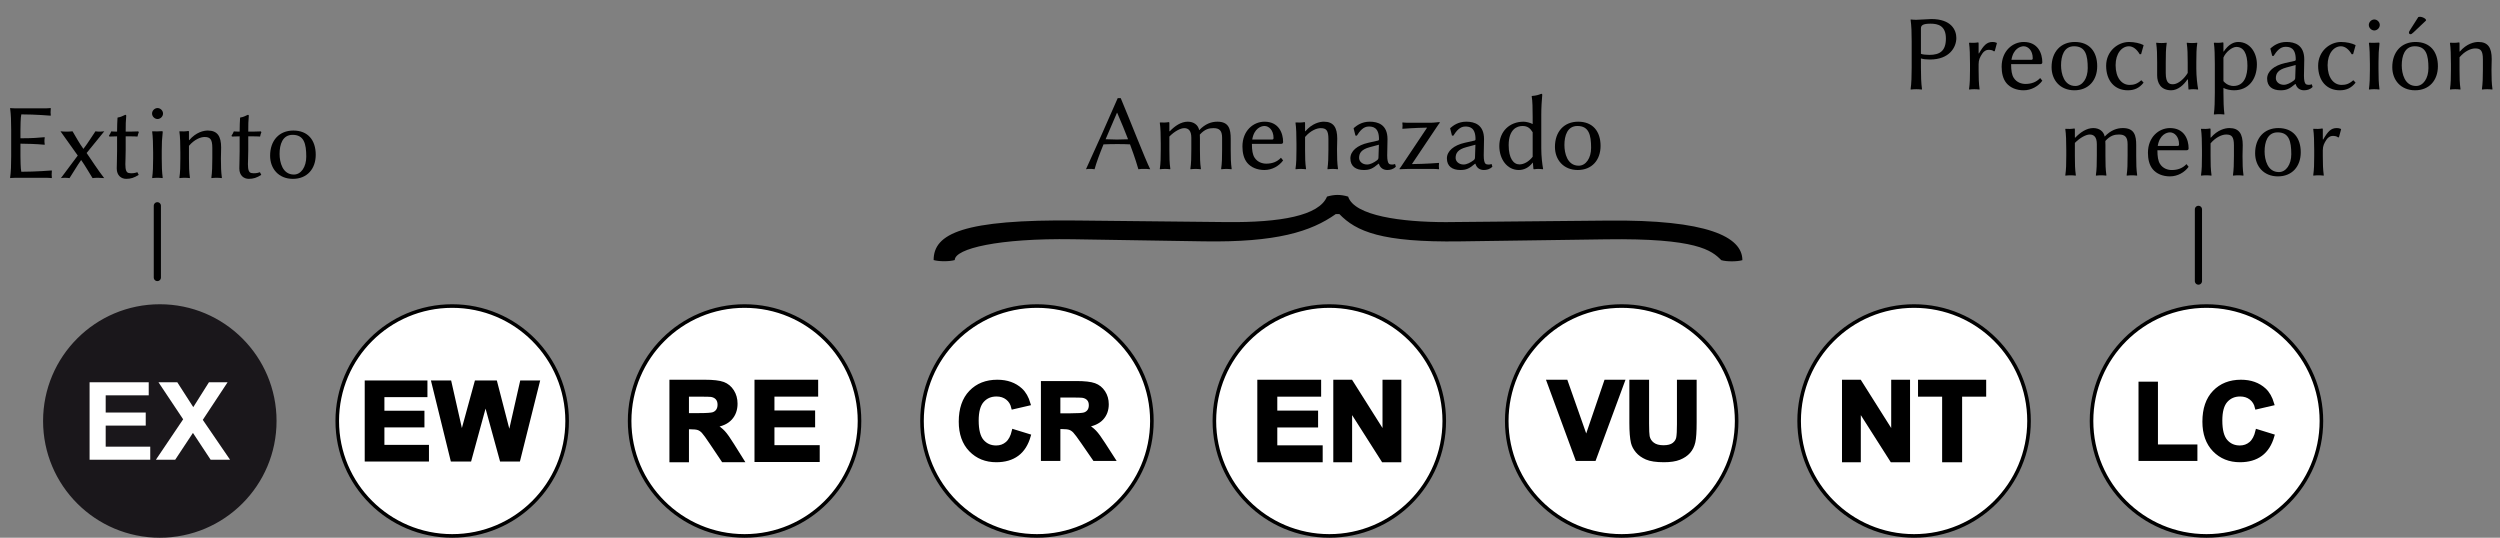 <?xml version="1.0" encoding="utf-8"?>
<!-- Generator: Adobe Illustrator 16.0.0, SVG Export Plug-In . SVG Version: 6.00 Build 0)  -->
<!DOCTYPE svg PUBLIC "-//W3C//DTD SVG 1.1//EN" "http://www.w3.org/Graphics/SVG/1.1/DTD/svg11.dtd">
<svg version="1.1" id="Layer_1" xmlns="http://www.w3.org/2000/svg" xmlns:xlink="http://www.w3.org/1999/xlink" x="0px" y="0px"
	 width="696.932px" height="149.899px" viewBox="0 0 696.932 149.899" enable-background="new 0 0 696.932 149.899"
	 xml:space="preserve">
<rect x="0" y="0" width="696.932" height="149.899" fill="#808080" stroke="none"/>
<path id="path13406_1_" fill="#FFFFFF" stroke="#000000" stroke-linecap="round" d="M158.101,117.358
	c0,17.695-14.344,32.041-32.042,32.041c-17.696,0-32.041-14.346-32.041-32.041c0-17.696,14.345-32.041,32.041-32.041
	C143.757,85.317,158.101,99.662,158.101,117.358L158.101,117.358z"/>
<path id="text13438_1_" stroke="#000000" stroke-miterlimit="10" d="M102.173,128.155v-21.594h16.485v3.651h-11.996V115h11.161
	v3.638h-11.161v5.876h12.421v3.641H102.173z M126.075,128.155l-5.309-21.594h4.596l3.351,14.83l4.064-14.83h5.339l3.898,15.082
	l3.413-15.082h4.519l-5.4,21.594h-4.76l-4.428-16.146l-4.413,16.146H126.075z"/>
<path id="path13412_1_" fill="#FFFFFF" stroke="#000000" stroke-linecap="round" d="M484.129,117.358
	c0,17.695-14.352,32.041-32.047,32.041s-32.041-14.346-32.041-32.041c0-17.696,14.346-32.041,32.041-32.041
	S484.129,99.662,484.129,117.358L484.129,117.358z"/>
<path id="text13426_1_" stroke="#000000" d="M439.651,127.99l-7.961-21.632h4.879l5.633,16.007l5.456-16.007h4.771l-7.979,21.632
	H439.651z M454.721,106.358h4.498v11.714c0,1.858,0.059,3.063,0.166,3.615c0.193,0.886,0.65,1.595,1.377,2.13
	c0.721,0.538,1.711,0.805,2.969,0.805c1.275,0,2.24-0.253,2.885-0.759c0.65-0.505,1.039-1.13,1.174-1.866
	c0.129-0.738,0.197-1.965,0.197-3.675v-11.964h4.493v11.358c0,2.599-0.118,4.433-0.361,5.504c-0.247,1.073-0.693,1.977-1.345,2.714
	c-0.656,0.74-1.527,1.327-2.619,1.768c-1.099,0.438-2.523,0.656-4.287,0.656c-2.126,0-3.74-0.24-4.838-0.717
	c-1.097-0.477-1.969-1.099-2.604-1.861c-0.64-0.764-1.061-1.562-1.265-2.396c-0.29-1.239-0.44-3.068-0.44-5.489V106.358z"/>
<path id="path13410_1_" fill="#FFFFFF" stroke="#000000" stroke-linecap="round" d="M402.62,117.358
	c0,17.695-14.344,32.041-32.041,32.041c-17.696,0-32.042-14.346-32.042-32.041c0-17.696,14.346-32.041,32.042-32.041
	C388.276,85.317,402.62,99.662,402.62,117.358L402.62,117.358z"/>
<path id="text13430_1_" stroke="#000000" d="M351.003,128.358v-22h16.794v3.72h-12.221v4.878h11.373v3.706h-11.373v5.985h12.654
	v3.711H351.003z M372.186,128.358v-22h4.448l9.271,14.689v-14.689h4.249v22h-4.587l-9.134-14.35v14.35H372.186z"/>
<path id="path13408_1_" fill="#FFFFFF" stroke="#000000" stroke-linecap="round" d="M321.114,117.358
	c0,17.695-14.347,32.041-32.042,32.041s-32.041-14.346-32.041-32.041c0-17.696,14.345-32.041,32.041-32.041
	S321.114,99.662,321.114,117.358L321.114,117.358z"/>
<path id="text13442_1_" stroke="#000000" d="M282.566,120.171l4.288,1.323c-0.658,2.32-1.752,4.045-3.281,5.172
	c-1.529,1.129-3.469,1.691-5.819,1.691c-2.91,0-5.299-0.965-7.172-2.895c-1.873-1.932-2.81-4.57-2.81-7.916
	c0-3.543,0.94-6.292,2.824-8.25c1.884-1.961,4.359-2.939,7.425-2.939c2.68,0,4.857,0.771,6.53,2.307
	c0.996,0.91,1.744,2.215,2.24,3.919l-4.377,1.016c-0.258-1.103-0.799-1.974-1.621-2.61c-0.822-0.641-1.821-0.959-2.994-0.959
	c-1.625,0-2.943,0.564-3.954,1.697c-1.01,1.132-1.516,2.965-1.516,5.5c0,2.691,0.499,4.606,1.495,5.746
	c0.995,1.143,2.29,1.712,3.884,1.712c1.175,0,2.188-0.362,3.033-1.087C281.59,122.874,282.196,121.73,282.566,120.171
	L282.566,120.171z M290.679,127.997v-21.275h9.309c2.34,0,4.042,0.189,5.104,0.574c1.06,0.381,1.909,1.061,2.546,2.037
	c0.638,0.979,0.956,2.096,0.956,3.352c0,1.598-0.482,2.916-1.448,3.955c-0.967,1.039-2.411,1.695-4.333,1.967
	c0.956,0.541,1.746,1.137,2.367,1.785c0.624,0.648,1.462,1.799,2.519,3.452l2.674,4.153h-5.289l-3.197-4.633
	c-1.136-1.652-1.913-2.695-2.332-3.127c-0.419-0.431-0.861-0.725-1.331-0.883c-0.469-0.162-1.211-0.241-2.226-0.241h-0.896v8.884
	H290.679z M295.102,115.719h3.271c2.122,0,3.447-0.088,3.975-0.262c0.527-0.175,0.94-0.475,1.24-0.9
	c0.298-0.426,0.447-0.958,0.447-1.598c0-0.714-0.196-1.294-0.59-1.733c-0.392-0.438-0.949-0.716-1.666-0.833
	c-0.358-0.05-1.435-0.074-3.228-0.074h-3.451V115.719z"/>
<g>
	<path id="path13404_5_" fill="#1A171B" stroke="#1A171B" stroke-linecap="round" d="M76.595,117.358
		c0,17.695-14.346,32.041-32.042,32.041c-17.696,0-32.042-14.346-32.042-32.041c0-17.696,14.346-32.041,32.042-32.041
		C62.25,85.317,76.595,99.662,76.595,117.358L76.595,117.358z"/>
	<path id="text13434_3_" fill="#FFFFFF" d="M24.975,128.155v-21.594H41.46v3.651H29.464V115h11.163v3.638H29.464v5.876h12.421v3.641
		H24.975z M43.462,128.155l7.598-11.27l-6.885-10.324h5.248l4.458,6.936l4.368-6.936h5.201l-6.916,10.485l7.598,11.108h-5.414
		l-4.929-7.471l-4.943,7.471H43.462z"/>
</g>
<path id="path13414_5_" fill="#FFFFFF" stroke="#000000" stroke-linecap="round" d="M565.638,117.358
	c0,17.695-14.35,32.041-32.045,32.041s-32.041-14.346-32.041-32.041c0-17.696,14.346-32.041,32.041-32.041
	S565.638,99.662,565.638,117.358L565.638,117.358z"/>
<path id="text1899_1_" stroke="#000000" d="M513.998,128.358v-22h4.447l9.269,14.689v-14.689h4.252v22h-4.591l-9.133-14.35v14.35
	H513.998z M541.913,128.358v-18.28h-6.72v-3.72h18.001v3.72h-6.709v18.28H541.913z"/>
<path id="path2072_1_" fill="#FFFFFF" stroke="#000000" stroke-linecap="round" d="M647.147,117.358
	c0,17.695-14.344,32.041-32.041,32.041c-17.695,0-32.045-14.346-32.045-32.041c0-17.696,14.35-32.041,32.045-32.041
	C632.803,85.317,647.147,99.662,647.147,117.358L647.147,117.358z"/>
<path id="text3021_1_" stroke="#000000" d="M596.659,127.997v-21.102h4.418v17.515h11v3.587H596.659z M629.258,120.171l4.291,1.323
	c-0.66,2.32-1.75,4.045-3.279,5.172c-1.529,1.129-3.473,1.691-5.822,1.691c-2.908,0-5.301-0.965-7.174-2.895
	c-1.867-1.932-2.805-4.57-2.805-7.916c0-3.543,0.941-6.292,2.82-8.25c1.883-1.961,4.359-2.939,7.43-2.939
	c2.678,0,4.852,0.771,6.527,2.307c0.996,0.91,1.742,2.215,2.24,3.919l-4.377,1.016c-0.258-1.103-0.799-1.974-1.619-2.61
	c-0.824-0.641-1.818-0.959-3-0.959c-1.617,0-2.936,0.564-3.953,1.697c-1.01,1.132-1.514,2.965-1.514,5.5
	c0,2.691,0.498,4.606,1.494,5.746c1,1.143,2.291,1.712,3.883,1.712c1.18,0,2.191-0.362,3.039-1.087
	C628.286,122.874,628.893,121.73,629.258,120.171L629.258,120.171z"/>
<path id="path13404_4_" fill="#FFFFFF" stroke="#000000" stroke-linecap="round" d="M239.607,117.358
	c0,17.697-14.346,32.041-32.042,32.041c-17.696,0-32.042-14.344-32.042-32.041c0-17.695,14.346-32.041,32.042-32.041
	C225.261,85.317,239.607,99.663,239.607,117.358L239.607,117.358z"/>
<g>
	<path id="text13434_2_" stroke="#000000" stroke-miterlimit="10" d="M210.833,128.295v-21.938h16.749v3.711h-12.189v4.861h11.342
		v3.699h-11.342v5.971h12.62v3.695H210.833z"/>
	<g>
		<path stroke="#000000" stroke-miterlimit="10" d="M187.117,128.358v-22h9.349c2.351,0,4.059,0.198,5.124,0.594
			c1.065,0.395,1.918,1.098,2.559,2.107c0.64,1.012,0.96,2.166,0.96,3.467c0,1.65-0.485,3.014-1.456,4.089
			c-0.971,1.075-2.421,1.753-4.352,2.033c0.96,0.561,1.753,1.176,2.379,1.846c0.625,0.671,1.467,1.86,2.528,3.571l2.686,4.293
			h-5.312l-3.211-4.789c-1.141-1.71-1.92-2.787-2.34-3.232c-0.42-0.445-0.866-0.75-1.335-0.916
			c-0.471-0.165-1.216-0.247-2.236-0.247h-0.9v9.185H187.117z M191.559,115.662h3.286c2.131,0,3.461-0.09,3.992-0.27
			c0.53-0.181,0.945-0.49,1.245-0.931c0.3-0.44,0.451-0.99,0.451-1.65c0-0.74-0.198-1.338-0.593-1.793
			c-0.396-0.455-0.953-0.743-1.673-0.863c-0.36-0.05-1.44-0.075-3.241-0.075h-3.466V115.662z"/>
	</g>
</g>
<g>
	<path d="M406.979,67.291c-21.834,0.309-28.899-2.747-33.609-7.624l-0.981,0c-6.919,4.919-16.61,7.937-36.801,7.615l-36.555-0.586
		c-20.607-0.329-32.874,2.608-32.875,5.801c-1.473,0.436-4.417,0.435-5.888-0.001c0.001-7.33,8.098-11.392,39.991-11.025
		l41.706,0.441c14.965,0.147,25.76-1.774,27.969-7.108c1.962-0.581,3.68-0.653,5.888,0c1.716,5.371,14.964,7.114,27.231,7.116
		l45.141-0.429c27.723-0.286,37.535,4.505,37.533,11.036c-1.472,0.436-4.416,0.435-5.887-0.001
		c-2.699-2.758-6.895-6.169-32.139-5.81L406.979,67.291z"/>
</g>
<g>
	<path d="M305.139,47.182c-0.36-0.09-1.02-0.09-1.35-0.09s-0.69,0-1.05,0.09c3.03-6.629,5.97-13.169,8.85-19.829h0.84
		c2.76,6.57,6.72,16.799,8.22,19.829c-0.51-0.09-1.29-0.09-1.8-0.09s-0.99,0-1.5,0.09c-0.183-0.666-0.861-3.006-2.331-6.938
		c-0.729-0.051-2.379-0.081-3.519-0.081c-1.035,0-3.12,0.03-3.87,0.081C306.558,42.868,305.631,45.343,305.139,47.182z
		 M311.439,31.438h-0.06l-3.162,7.376c0.66,0.036,2.265,0.087,3.132,0.087c0.891,0,2.139-0.03,3.128-0.075
		C313.671,36.736,312.672,34.271,311.439,31.438z"/>
	<path d="M326.079,36.622c1.41-1.5,3.18-2.7,5.04-2.7c1.68,0,2.91,0.93,3.18,2.37c1.71-1.8,3.45-2.37,5.07-2.37
		c3.24,0,3.72,2.1,3.72,4.77v3c0,2.28,0.03,3.69,0.27,5.4l-0.06,0.09c-0.36-0.06-1.05-0.09-1.41-0.09c-0.36,0-1.05,0.03-1.41,0.09
		l-0.06-0.09c0.24-1.62,0.27-3.15,0.27-5.4v-3.3c0-2.01-0.78-2.67-2.4-2.67c-1.17,0-2.37,0.21-3.81,1.8
		c0.03,0.36,0.03,0.72,0.03,1.14v3.03c0,2.28,0.03,3.69,0.27,5.4l-0.06,0.09c-0.36-0.06-1.05-0.09-1.41-0.09
		c-0.36,0-1.05,0.03-1.41,0.09l-0.06-0.09c0.24-1.62,0.27-3.15,0.27-5.4v-3.3c0-2.01-0.84-2.67-1.98-2.67
		c-1.05,0-2.73,0.9-4.14,2.34v3.63c0,2.28,0.03,3.69,0.27,5.4l-0.06,0.09c-0.36-0.06-1.05-0.09-1.41-0.09
		c-0.36,0-1.05,0.03-1.41,0.09l-0.06-0.09c0.24-1.62,0.27-3.15,0.27-5.4v-1.65c0-2.25-0.06-4.521-0.27-5.82l0.06-0.09
		c0.681,0.069,1.755,0.045,2.43-0.09c0.141,0,0.18,0.069,0.18,0.3v2.19L326.079,36.622z"/>
	<path d="M357.698,44.722c-1.14,1.56-3.06,2.67-5.22,2.67c-2.022,0-3.738-0.741-4.77-1.98c-1.005-1.206-1.35-2.889-1.35-4.589
		c0-4.41,3.06-6.9,6.15-6.9c3.959,0,5.189,3.15,5.189,5.67c0,0.33-0.21,0.51-0.54,0.51h-8.16c0,1.743,0.192,2.967,0.72,3.81
		c0.825,1.32,2.244,1.71,3.27,1.71c1.65,0,3.06-0.51,4.11-1.65L357.698,44.722z M354.608,38.902c0.3,0,0.42-0.15,0.42-0.42
		c0-2.25-1.335-3.36-2.52-3.36c-0.945,0-2.91,0.66-3.42,3.78H354.608z"/>
	<path d="M372.998,47.092l-0.06,0.09c-0.36-0.06-1.05-0.09-1.41-0.09c-0.36,0-1.05,0.03-1.41,0.09l-0.06-0.09
		c0.216-1.614,0.27-3.15,0.27-5.4v-2.94c0-2.43-0.63-3.03-2.16-3.03c-1.08,0-2.82,0.66-4.35,2.46v3.51c0,2.28,0.03,3.69,0.27,5.4
		l-0.06,0.09c-0.36-0.06-1.05-0.09-1.41-0.09s-1.05,0.03-1.41,0.09l-0.06-0.09c0.24-1.62,0.27-3.15,0.27-5.4v-1.65
		c0-2.25-0.06-4.521-0.27-5.82l0.06-0.09c0.681,0.069,1.755,0.045,2.43-0.09c0.141,0,0.174,0.069,0.18,0.3v2.19l0.06,0.09
		c1.92-2.25,4.05-2.7,5.19-2.7c2.7,0,3.72,1.62,3.72,4.74c0,0.96-0.06,2.07-0.06,3.03C372.728,43.972,372.764,45.382,372.998,47.092
		z"/>
	<path d="M384.278,45.652c-1.59,1.35-2.43,1.74-4.08,1.74c-2.22,0-3.75-1.02-3.75-3.24c0-2.04,1.92-3.66,4.979-4.35l2.79-0.63
		c0.09-0.03,0.21-0.15,0.21-0.36c0-3.39-1.8-3.54-2.88-3.54c-1.44,0-2.46,1.2-3.3,2.55l-0.39-0.03l-0.51-2.01l0.09-0.12
		c0.75-0.63,2.13-1.74,4.41-1.74c2.28,0,4.95,0.81,4.95,4.86c0,0.33-0.084,3.66-0.084,4.53c0,1.335,0.195,2.061,0.501,2.34
		c0.183,0.168,0.582,0.225,0.879,0.225c0.228,0,0.483-0.042,0.81-0.156l0.222,0.741c-0.708,0.75-1.632,0.93-2.388,0.93
		c-1.098,0-1.995-0.567-2.337-1.74H384.278z M381.848,41.032c-2.34,0.63-2.97,1.65-2.97,3c0,0.93,0.87,1.83,2.22,1.83
		c0.9,0,1.92-0.54,2.76-1.17c0.24-0.18,0.42-0.39,0.42-0.78l0.12-3.57L381.848,41.032z"/>
	<path d="M401.108,45.412l0.06,0.09c-0.03,0.24-0.06,0.51-0.06,0.78s0.029,0.42,0.06,0.81l-0.06,0.09
		c-0.451-0.06-1.08-0.09-1.681-0.09h-6.78c-0.854,0-2.43,0.09-2.43,0.09l-0.09-0.135c0.24-0.276,0.42-0.555,0.66-0.915l7.05-10.551
		c-3.438,0.048-6.84,0.321-6.84,0.321l-0.06-0.09c0.03-0.24,0.06-0.51,0.06-0.78s-0.03-0.42-0.06-0.81l0.06-0.09
		c0.45,0.06,1.08,0.09,1.68,0.09h6.12c0.87,0,2.271-0.189,2.421-0.189c0.12,0,0.159,0.069,0.159,0.189
		c-0.18,0.21-0.391,0.498-0.9,1.26l-6.873,10.259C397.252,45.721,401.108,45.412,401.108,45.412z"/>
	<path d="M411.187,45.652c-1.59,1.35-2.431,1.74-4.08,1.74c-2.22,0-3.749-1.02-3.749-3.24c0-2.04,1.92-3.66,4.979-4.35l2.791-0.63
		c0.09-0.03,0.209-0.15,0.209-0.36c0-3.39-1.799-3.54-2.879-3.54c-1.44,0-2.461,1.2-3.301,2.55l-0.39-0.03l-0.51-2.01l0.09-0.12
		c0.75-0.63,2.13-1.74,4.409-1.74c2.281,0,4.951,0.81,4.951,4.86c0,0.33-0.084,3.66-0.084,4.53c0,1.335,0.194,2.061,0.5,2.34
		c0.184,0.168,0.582,0.225,0.879,0.225c0.229,0,0.483-0.042,0.811-0.156l0.222,0.741c-0.708,0.75-1.632,0.93-2.388,0.93
		c-1.098,0-1.995-0.567-2.337-1.74H411.187z M408.756,41.032c-2.34,0.63-2.969,1.65-2.969,3c0,0.93,0.869,1.83,2.219,1.83
		c0.9,0,1.92-0.54,2.761-1.17c0.239-0.18,0.42-0.39,0.42-0.78l0.12-3.57L408.756,41.032z"/>
	<path d="M423.397,47.392c-3.24,0-5.43-3-5.43-6.689c0-4.08,2.873-6.78,6.779-6.78c0.6,0,1.83,0.27,2.52,0.66v-1.95
		c0-2.28-0.039-4.509-0.27-5.79l0.061-0.09c1.215-0.09,1.856-0.3,2.609-0.6c0.189,0,0.27,0.09,0.27,0.3
		c-0.149,1.851-0.27,3.42-0.27,5.64v9.24c0,2.25,0.27,4.47,0.51,5.76l-0.061,0.09c-0.389-0.06-0.956-0.09-1.334-0.09
		c-0.436,0-0.637,0.039-1.035,0.09c-0.18,0-0.27-0.03-0.27-0.09l-0.15-1.74h-0.061C426.186,46.747,424.836,47.392,423.397,47.392z
		 M427.266,36.862c-0.72-1.14-1.439-1.74-2.85-1.74c-1.451,0-3.84,0.84-3.84,5.34c0,3.75,1.381,5.37,3,5.37
		c1.215,0,2.595-0.735,3.689-2.13V36.862z"/>
	<path d="M439.957,33.922c4.05,0,6.239,2.67,6.239,6.75c0,3.93-2.399,6.72-6.359,6.72c-3.99,0-6.359-2.85-6.359-6.45
		C433.477,36.682,436.027,33.922,439.957,33.922z M436.117,40.432c0,2.31,0.81,5.76,3.989,5.76c2.011,0,3.451-2.127,3.451-4.98
		c0-3.63-0.631-6.09-3.811-6.09C436.926,35.122,436.117,37.822,436.117,40.432z"/>
</g>
<g>
	<path d="M532.625,5.521l0.061-0.09c0.359,0.06,1.17,0.09,1.529,0.09c0.9,0,3.42-0.21,4.2-0.21c5.55,0,6.96,3.06,6.96,5.28
		c0,2.55-1.891,6-7.35,6c-1.051,0-1.86-0.09-2.521-0.3v2.58c0,2.25,0.06,4.29,0.3,6l-0.06,0.09c-0.36-0.06-1.17-0.09-1.53-0.09
		c-0.359,0-1.17,0.03-1.529,0.09l-0.061-0.09c0.24-1.62,0.301-3.75,0.301-6v-7.35C532.926,9.271,532.866,7.23,532.625,5.521z
		 M535.505,15c0.39,0.21,1.62,0.3,2.37,0.3c2.91,0,4.59-1.11,4.59-4.56c0-3.57-2.189-4.14-4.26-4.14c-2.16,0-2.7,0.45-2.7,1.32V15z"
		/>
	<path d="M551.674,14.91c1.32-2.28,2.19-3.21,3.811-3.21c0.54,0,0.57,0.06,1.08,0.21l0.119,0.12l-0.6,2.22l-0.24,0.06
		c-0.389-0.36-0.959-0.42-1.56-0.42c-0.569,0-1.245,0.381-1.68,1.05c-0.646,0.99-1.021,1.71-1.021,2.97v1.56
		c0,2.28,0.045,3.69,0.271,5.4l-0.06,0.09c-0.36-0.06-1.051-0.09-1.41-0.09c-0.36,0-1.051,0.03-1.41,0.09l-0.061-0.09
		c0.234-1.614,0.271-3.15,0.271-5.4v-1.65c0-2.25-0.06-4.521-0.271-5.82l0.061-0.09c0.682,0.069,1.755,0.045,2.43-0.09
		c0.141,0,0.18,0.069,0.18,0.3v2.73L551.674,14.91z"/>
	<path d="M569.344,22.5c-1.139,1.56-3.059,2.67-5.219,2.67c-2.022,0-3.738-0.741-4.77-1.98c-1.006-1.206-1.351-2.889-1.351-4.589
		c0-4.41,3.06-6.9,6.149-6.9c3.96,0,5.189,3.15,5.189,5.67c0,0.33-0.209,0.51-0.539,0.51h-8.16c0,1.743,0.192,2.967,0.721,3.81
		c0.824,1.32,2.243,1.71,3.27,1.71c1.65,0,3.06-0.51,4.109-1.65L569.344,22.5z M566.254,16.68c0.301,0,0.42-0.15,0.42-0.42
		c0-2.25-1.334-3.36-2.52-3.36c-0.945,0-2.91,0.66-3.42,3.78H566.254z"/>
	<path d="M578.405,11.7c4.049,0,6.239,2.67,6.239,6.75c0,3.93-2.399,6.72-6.36,6.72c-3.989,0-6.359-2.85-6.359-6.45
		C571.924,14.46,574.475,11.7,578.405,11.7z M574.565,18.21c0,2.31,0.81,5.76,3.989,5.76c2.011,0,3.45-2.127,3.45-4.98
		c0-3.63-0.631-6.09-3.811-6.09C575.375,12.9,574.565,15.6,574.565,18.21z"/>
	<path d="M589.774,18.18c0,3.51,1.71,5.49,3.9,5.49c1.115,0,2.069-0.24,3.209-1.26h0.121l0.569,0.63c-1.2,1.53-2.61,2.13-4.409,2.13
		c-3.66,0-6.03-2.667-6.03-6.839c0-4.08,3.27-6.63,6.39-6.63c1.5,0,3.06,0.36,3.99,0.84l0.06,0.09l-0.69,2.46l-0.39,0.03
		c-0.795-1.365-1.845-2.22-3-2.22C591.514,12.9,589.774,14.88,589.774,18.18z"/>
	<path d="M605.284,25.169c-2.971,0-3.93-2.1-3.93-4.169v-3.6c0-2.28-0.03-3.69-0.271-5.4l0.06-0.09c0.361,0.06,1.051,0.09,1.41,0.09
		c0.36,0,1.051-0.03,1.41-0.09l0.061,0.09c-0.24,1.59-0.271,3.15-0.271,5.4v2.97c0,2.79,0.976,3.12,2.011,3.12
		c1.469,0,3.194-1.605,4.109-3.15V17.4c0-2.28-0.036-3.684-0.27-5.4l0.059-0.09c0.361,0.06,1.051,0.09,1.41,0.09
		c0.36,0,1.051-0.03,1.41-0.09l0.061,0.09c-0.24,1.59-0.27,3.15-0.27,5.4v1.71c0,2.25,0.27,4.47,0.51,5.76l-0.061,0.09
		c-0.391-0.06-0.957-0.09-1.335-0.09c-0.435,0-0.786,0.039-1.185,0.09c-0.084,0-0.12-0.03-0.12-0.09l-0.15-2.67l-0.12-0.09
		C608.823,23.64,607.143,25.169,605.284,25.169z"/>
	<path d="M619.893,14.4c1.381-2.1,2.881-2.7,4.051-2.7c3.359,0,5.219,3.06,5.219,6.24c0,4.227-2.399,7.229-6.359,7.229
		c-1.08,0-2.189-0.24-2.97-0.66v1.32c0,2.256,0.054,4.29,0.271,6l-0.061,0.09c-0.359-0.06-1.05-0.09-1.41-0.09
		c-0.359,0-1.05,0.03-1.41,0.09l-0.06-0.09c0.216-1.614,0.271-3.765,0.271-6v-8.01c0-2.25-0.061-4.521-0.271-5.82l0.06-0.09
		c0.682,0.069,1.756,0.045,2.43-0.09c0.142,0,0.181,0.069,0.181,0.3v2.19L619.893,14.4z M619.833,22.62
		c1.05,1.23,2.31,1.35,2.79,1.35c3.209,0,3.899-3.18,3.899-5.64c0-3.39-1.05-5.25-3.09-5.25c-1.17,0-2.94,1.38-3.6,2.97V22.62z"/>
	<path d="M639.843,23.43c-1.59,1.35-2.431,1.74-4.08,1.74c-2.22,0-3.749-1.02-3.749-3.24c0-2.04,1.92-3.66,4.979-4.35l2.791-0.63
		c0.09-0.03,0.209-0.15,0.209-0.36c0-3.39-1.799-3.54-2.879-3.54c-1.44,0-2.461,1.2-3.301,2.55l-0.39-0.03l-0.51-2.01l0.09-0.12
		c0.75-0.63,2.13-1.74,4.409-1.74c2.281,0,4.951,0.81,4.951,4.86c0,0.33-0.084,3.66-0.084,4.53c0,1.335,0.194,2.061,0.5,2.34
		c0.184,0.168,0.582,0.225,0.879,0.225c0.229,0,0.483-0.042,0.811-0.156l0.222,0.741c-0.708,0.75-1.632,0.93-2.388,0.93
		c-1.098,0-1.995-0.567-2.337-1.74H639.843z M637.413,18.81c-2.34,0.63-2.969,1.65-2.969,3c0,0.93,0.869,1.83,2.219,1.83
		c0.9,0,1.92-0.54,2.761-1.17c0.239-0.18,0.42-0.39,0.42-0.78l0.12-3.57L637.413,18.81z"/>
	<path d="M648.873,18.18c0,3.51,1.71,5.49,3.899,5.49c1.116,0,2.07-0.24,3.211-1.26h0.119l0.57,0.63c-1.2,1.53-2.609,2.13-4.41,2.13
		c-3.66,0-6.029-2.667-6.029-6.839c0-4.08,3.27-6.63,6.39-6.63c1.5,0,3.06,0.36,3.989,0.84l0.061,0.09l-0.689,2.46l-0.391,0.03
		c-0.795-1.365-1.845-2.22-3-2.22C650.612,12.9,648.873,14.88,648.873,18.18z"/>
	<path d="M661.892,5.431c0.81,0,1.53,0.72,1.53,1.53s-0.721,1.53-1.53,1.53s-1.53-0.72-1.53-1.53S661.083,5.431,661.892,5.431z
		 M660.392,12l0.06-0.09c0.637,0.051,1.93,0.039,2.61-0.03c0.234,0,0.271,0.03,0.271,0.3c-0.195,1.83-0.271,2.91-0.271,5.16v2.13
		c0,2.28,0.054,3.696,0.271,5.4l-0.061,0.09c-0.359-0.06-1.05-0.09-1.41-0.09c-0.359,0-1.049,0.03-1.41,0.09l-0.06-0.09
		c0.216-1.62,0.271-3.15,0.271-5.4v-1.65C660.663,15.57,660.581,13.284,660.392,12z"/>
	<path d="M673.381,11.7c4.051,0,6.24,2.67,6.24,6.75c0,3.93-2.4,6.72-6.359,6.72c-3.99,0-6.359-2.85-6.359-6.45
		C666.903,14.46,669.452,11.7,673.381,11.7z M669.542,18.21c0,2.31,0.811,5.76,3.99,5.76c2.01,0,3.45-2.127,3.45-4.98
		c0-3.63-0.63-6.09-3.81-6.09C670.352,12.9,669.542,15.6,669.542,18.21z M674.583,4.681c0.191,0,0.959,0.03,1.649,0.69l0.09,0.33
		l-3.45,3.27c-0.449,0.45-0.689,0.57-0.899,0.57s-0.421-0.18-0.421-0.39c0-0.336,0.1-0.456,0.343-0.84l2.269-3.57
		C674.252,4.71,674.432,4.681,674.583,4.681z"/>
	<path d="M694.832,24.87l-0.06,0.09c-0.36-0.06-1.051-0.09-1.41-0.09s-1.051,0.03-1.41,0.09l-0.061-0.09
		c0.217-1.614,0.271-3.15,0.271-5.4v-2.94c0-2.43-0.63-3.03-2.159-3.03c-1.08,0-2.82,0.66-4.351,2.46v3.51
		c0,2.28,0.03,3.69,0.271,5.4l-0.061,0.09c-0.359-0.06-1.05-0.09-1.41-0.09c-0.359,0-1.049,0.03-1.41,0.09l-0.06-0.09
		c0.24-1.62,0.271-3.15,0.271-5.4v-1.65c0-2.25-0.061-4.521-0.271-5.82l0.06-0.09c0.682,0.069,1.756,0.045,2.431-0.09
		c0.141,0,0.174,0.069,0.18,0.3v2.19l0.06,0.09c1.92-2.25,4.051-2.7,5.19-2.7c2.7,0,3.72,1.62,3.72,4.74
		c0,0.96-0.061,2.07-0.061,3.03C694.561,21.75,694.598,23.16,694.832,24.87z"/>
	<path d="M578.508,38.4c1.41-1.5,3.181-2.7,5.041-2.7c1.68,0,2.909,0.93,3.18,2.37c1.709-1.8,3.449-2.37,5.069-2.37
		c3.239,0,3.72,2.1,3.72,4.77v3c0,2.28,0.03,3.69,0.27,5.4l-0.06,0.09c-0.36-0.06-1.05-0.09-1.409-0.09
		c-0.361,0-1.051,0.03-1.41,0.09l-0.061-0.09c0.24-1.62,0.27-3.15,0.27-5.4v-3.3c0-2.01-0.779-2.67-2.399-2.67
		c-1.17,0-2.37,0.21-3.81,1.8c0.029,0.36,0.029,0.72,0.029,1.14v3.03c0,2.28,0.031,3.69,0.271,5.4l-0.06,0.09
		c-0.36-0.06-1.051-0.09-1.41-0.09c-0.36,0-1.051,0.03-1.41,0.09l-0.061-0.09c0.24-1.62,0.271-3.15,0.271-5.4v-3.3
		c0-2.01-0.84-2.67-1.979-2.67c-1.051,0-2.73,0.9-4.141,2.34v3.63c0,2.28,0.03,3.69,0.271,5.4l-0.06,0.09
		c-0.36-0.06-1.051-0.09-1.41-0.09c-0.36,0-1.051,0.03-1.41,0.09l-0.061-0.09c0.24-1.62,0.271-3.15,0.271-5.4v-1.65
		c0-2.25-0.06-4.521-0.271-5.82l0.061-0.09c0.681,0.069,1.755,0.045,2.43-0.09c0.141,0,0.18,0.069,0.18,0.3v2.19L578.508,38.4z"/>
	<path d="M610.128,46.5c-1.14,1.56-3.06,2.67-5.22,2.67c-2.021,0-3.738-0.741-4.77-1.98c-1.006-1.206-1.35-2.889-1.35-4.589
		c0-4.41,3.059-6.9,6.149-6.9c3.96,0,5.189,3.15,5.189,5.67c0,0.33-0.21,0.51-0.54,0.51h-8.16c0,1.743,0.193,2.967,0.721,3.81
		c0.824,1.32,2.244,1.71,3.27,1.71c1.65,0,3.061-0.51,4.109-1.65L610.128,46.5z M607.039,40.68c0.3,0,0.42-0.15,0.42-0.42
		c0-2.25-1.335-3.36-2.52-3.36c-0.945,0-2.91,0.66-3.42,3.78H607.039z"/>
	<path d="M625.428,48.87l-0.061,0.09c-0.359-0.06-1.05-0.09-1.41-0.09c-0.359,0-1.05,0.03-1.41,0.09l-0.06-0.09
		c0.216-1.614,0.271-3.15,0.271-5.4v-2.94c0-2.43-0.631-3.03-2.16-3.03c-1.08,0-2.82,0.66-4.35,2.46v3.51
		c0,2.28,0.029,3.69,0.27,5.4l-0.061,0.09c-0.359-0.06-1.049-0.09-1.409-0.09s-1.05,0.03-1.41,0.09l-0.06-0.09
		c0.24-1.62,0.27-3.15,0.27-5.4v-1.65c0-2.25-0.061-4.521-0.27-5.82l0.06-0.09c0.681,0.069,1.755,0.045,2.431-0.09
		c0.141,0,0.174,0.069,0.18,0.3v2.19l0.06,0.09c1.92-2.25,4.05-2.7,5.19-2.7c2.699,0,3.719,1.62,3.719,4.74
		c0,0.96-0.06,2.07-0.06,3.03C625.158,45.75,625.194,47.16,625.428,48.87z"/>
	<path d="M635.147,35.7c4.051,0,6.24,2.67,6.24,6.75c0,3.93-2.4,6.72-6.359,6.72c-3.99,0-6.359-2.85-6.359-6.45
		C628.668,38.46,631.217,35.7,635.147,35.7z M631.307,42.21c0,2.31,0.811,5.76,3.99,5.76c2.01,0,3.45-2.127,3.45-4.98
		c0-3.63-0.63-6.09-3.81-6.09C632.118,36.9,631.307,39.6,631.307,42.21z"/>
	<path d="M647.627,38.91c1.32-2.28,2.189-3.21,3.811-3.21c0.539,0,0.569,0.06,1.08,0.21l0.119,0.12l-0.6,2.22l-0.24,0.06
		c-0.391-0.36-0.96-0.42-1.561-0.42c-0.569,0-1.244,0.381-1.68,1.05c-0.645,0.99-1.02,1.71-1.02,2.97v1.56
		c0,2.28,0.045,3.69,0.27,5.4l-0.06,0.09c-0.36-0.06-1.05-0.09-1.409-0.09c-0.361,0-1.051,0.03-1.41,0.09l-0.061-0.09
		c0.234-1.614,0.27-3.15,0.27-5.4v-1.65c0-2.25-0.06-4.521-0.27-5.82l0.061-0.09c0.681,0.069,1.754,0.045,2.43-0.09
		c0.141,0,0.18,0.069,0.18,0.3v2.73L647.627,38.91z"/>
</g>
<g>
	<path d="M5.94,47.88c4.02,0,8.459-0.36,8.459-0.36l0.06,0.12c-0.03,0.24-0.06,0.69-0.06,0.99c0,0.3,0.03,0.51,0.06,0.93l-0.06,0.09
		c-0.48-0.06-1.17-0.09-1.8-0.09H4.41c-1.05,0-1.56,0.09-1.56,0.09l-0.03-0.09c0.24-1.62,0.3-3.75,0.3-6v-7.35
		c0-2.25-0.06-4.29-0.3-6l0.06-0.09c0,0,0.51,0.09,1.53,0.09h7.89c0.63,0,1.32-0.03,1.8-0.09l0.06,0.09
		c-0.03,0.42-0.06,0.9-0.06,1.14c0,0.27,0.03,0.54,0.06,0.78l-0.06,0.12c0,0-4.14-0.36-8.16-0.36c-0.21,0.72-0.24,3.81-0.24,4.32
		v2.34c3.54,0,4.92-0.15,6.69-0.3l0.09,0.09c-0.06,0.27-0.09,0.69-0.09,0.96s0.03,0.69,0.09,0.96l-0.09,0.09
		c-2.07-0.21-5.25-0.3-6.69-0.3v3.51C5.7,44.071,5.73,47.161,5.94,47.88z"/>
	<path d="M16.86,36.601c0.479,0.066,1.26,0.09,1.74,0.09c0.51,0,1.101-0.024,1.62-0.09c1.008,1.671,1.83,3.264,3.033,4.902
		c1.266-1.638,2.205-3.231,3.357-4.902c0.315,0.066,0.78,0.09,1.11,0.09c0.3,0,0.969-0.024,1.35-0.09l-4.923,6.051
		c1.617,2.343,3.078,4.656,4.893,6.999c-0.465-0.051-1.26-0.09-1.71-0.09c-0.48,0-1.095,0.024-1.53,0.09
		c-1.092-1.719-1.98-3.36-3.18-5.042c-1.2,1.683-2.094,3.324-3.24,5.042c-0.309-0.054-1.02-0.09-1.32-0.09s-0.786,0.036-1.08,0.09
		l4.695-6.293L16.86,36.601z"/>
	<path d="M32.759,32.851l0.06-0.09c0.975-0.135,1.347-0.45,2.1-0.75c0.189,0,0.27,0.081,0.27,0.3c-0.135,1.74-0.15,2.136-0.15,4.38
		h1.41c0.69,0,1.56-0.039,2.1-0.06l0.15,0.21c-0.18,0.441-0.27,0.75-0.36,1.229c-0.399-0.039-1.44-0.06-2.16-0.06h-1.14v3.78
		c0,1.8-0.09,3.09-0.09,3.99c0,1.623,0.279,2.346,0.99,2.46c0.75,0.12,1.44,0.09,2.361-0.231l0.369,0.741
		c-1.26,0.81-2.22,1.11-3.48,1.11c-1.38,0-2.64-0.93-2.64-2.88c0-0.9,0.09-3.06,0.09-4.86v-4.109
		c-0.684,0.003-1.614,0.021-2.13,0.06l-0.15-0.21c0.291-0.45,0.459-0.741,0.66-1.23c0.372,0.048,1.005,0.057,1.62,0.06
		C32.64,34.951,32.699,33.892,32.759,32.851z"/>
	<path d="M43.919,30.122c0.81,0,1.53,0.72,1.53,1.53s-0.72,1.53-1.53,1.53s-1.53-0.72-1.53-1.53S43.109,30.122,43.919,30.122z
		 M42.419,36.691l0.06-0.09c0.636,0.051,1.929,0.039,2.61-0.03c0.234,0,0.27,0.03,0.27,0.3c-0.195,1.83-0.27,2.91-0.27,5.16v2.13
		c0,2.28,0.054,3.696,0.27,5.4l-0.06,0.09c-0.36-0.06-1.05-0.09-1.41-0.09s-1.05,0.03-1.41,0.09l-0.06-0.09
		c0.216-1.62,0.27-3.15,0.27-5.4v-1.65C42.689,40.261,42.608,37.975,42.419,36.691z"/>
	<path d="M61.858,49.561l-0.06,0.09c-0.36-0.06-1.05-0.09-1.41-0.09s-1.05,0.03-1.41,0.09l-0.06-0.09
		c0.216-1.614,0.27-3.15,0.27-5.4v-2.94c0-2.43-0.63-3.03-2.16-3.03c-1.08,0-2.82,0.66-4.35,2.46v3.51c0,2.28,0.03,3.69,0.27,5.4
		l-0.06,0.09c-0.36-0.06-1.05-0.09-1.41-0.09s-1.05,0.03-1.41,0.09l-0.06-0.09c0.24-1.62,0.27-3.15,0.27-5.4v-1.65
		c0-2.25-0.06-4.521-0.27-5.82l0.06-0.09c0.681,0.069,1.755,0.045,2.43-0.09c0.141,0,0.174,0.069,0.18,0.3v2.19l0.06,0.09
		c1.92-2.25,4.05-2.7,5.19-2.7c2.7,0,3.72,1.62,3.72,4.74c0,0.96-0.06,2.07-0.06,3.03C61.588,46.441,61.625,47.851,61.858,49.561z"
		/>
	<path d="M66.928,32.851l0.06-0.09c0.975-0.135,1.347-0.45,2.1-0.75c0.189,0,0.27,0.081,0.27,0.3c-0.135,1.74-0.15,2.136-0.15,4.38
		h1.41c0.69,0,1.56-0.039,2.1-0.06l0.15,0.21c-0.18,0.441-0.27,0.75-0.36,1.229c-0.399-0.039-1.44-0.06-2.16-0.06h-1.14v3.78
		c0,1.8-0.09,3.09-0.09,3.99c0,1.623,0.279,2.346,0.99,2.46c0.75,0.12,1.44,0.09,2.361-0.231l0.369,0.741
		c-1.26,0.81-2.22,1.11-3.48,1.11c-1.38,0-2.64-0.93-2.64-2.88c0-0.9,0.09-3.06,0.09-4.86v-4.109
		c-0.684,0.003-1.614,0.021-2.13,0.06l-0.15-0.21c0.291-0.45,0.459-0.741,0.66-1.23c0.372,0.048,1.005,0.057,1.62,0.06
		C66.809,34.951,66.868,33.892,66.928,32.851z"/>
	<path d="M81.778,36.391c4.05,0,6.24,2.67,6.24,6.75c0,3.93-2.4,6.72-6.36,6.72c-3.99,0-6.359-2.85-6.359-6.45
		C75.299,39.151,77.849,36.391,81.778,36.391z M77.938,42.901c0,2.31,0.81,5.76,3.99,5.76c2.01,0,3.45-2.127,3.45-4.98
		c0-3.63-0.63-6.09-3.81-6.09C78.749,37.591,77.938,40.291,77.938,42.901z"/>
</g>
<line fill="none" stroke="#000000" stroke-width="2" stroke-linecap="round" stroke-linejoin="round" stroke-miterlimit="10" x1="43.864" y1="57.364" x2="43.864" y2="77.364"/>
<line fill="none" stroke="#000000" stroke-width="2" stroke-linecap="round" stroke-linejoin="round" stroke-miterlimit="10" x1="612.864" y1="58.364" x2="612.864" y2="78.364"/>
</svg>
